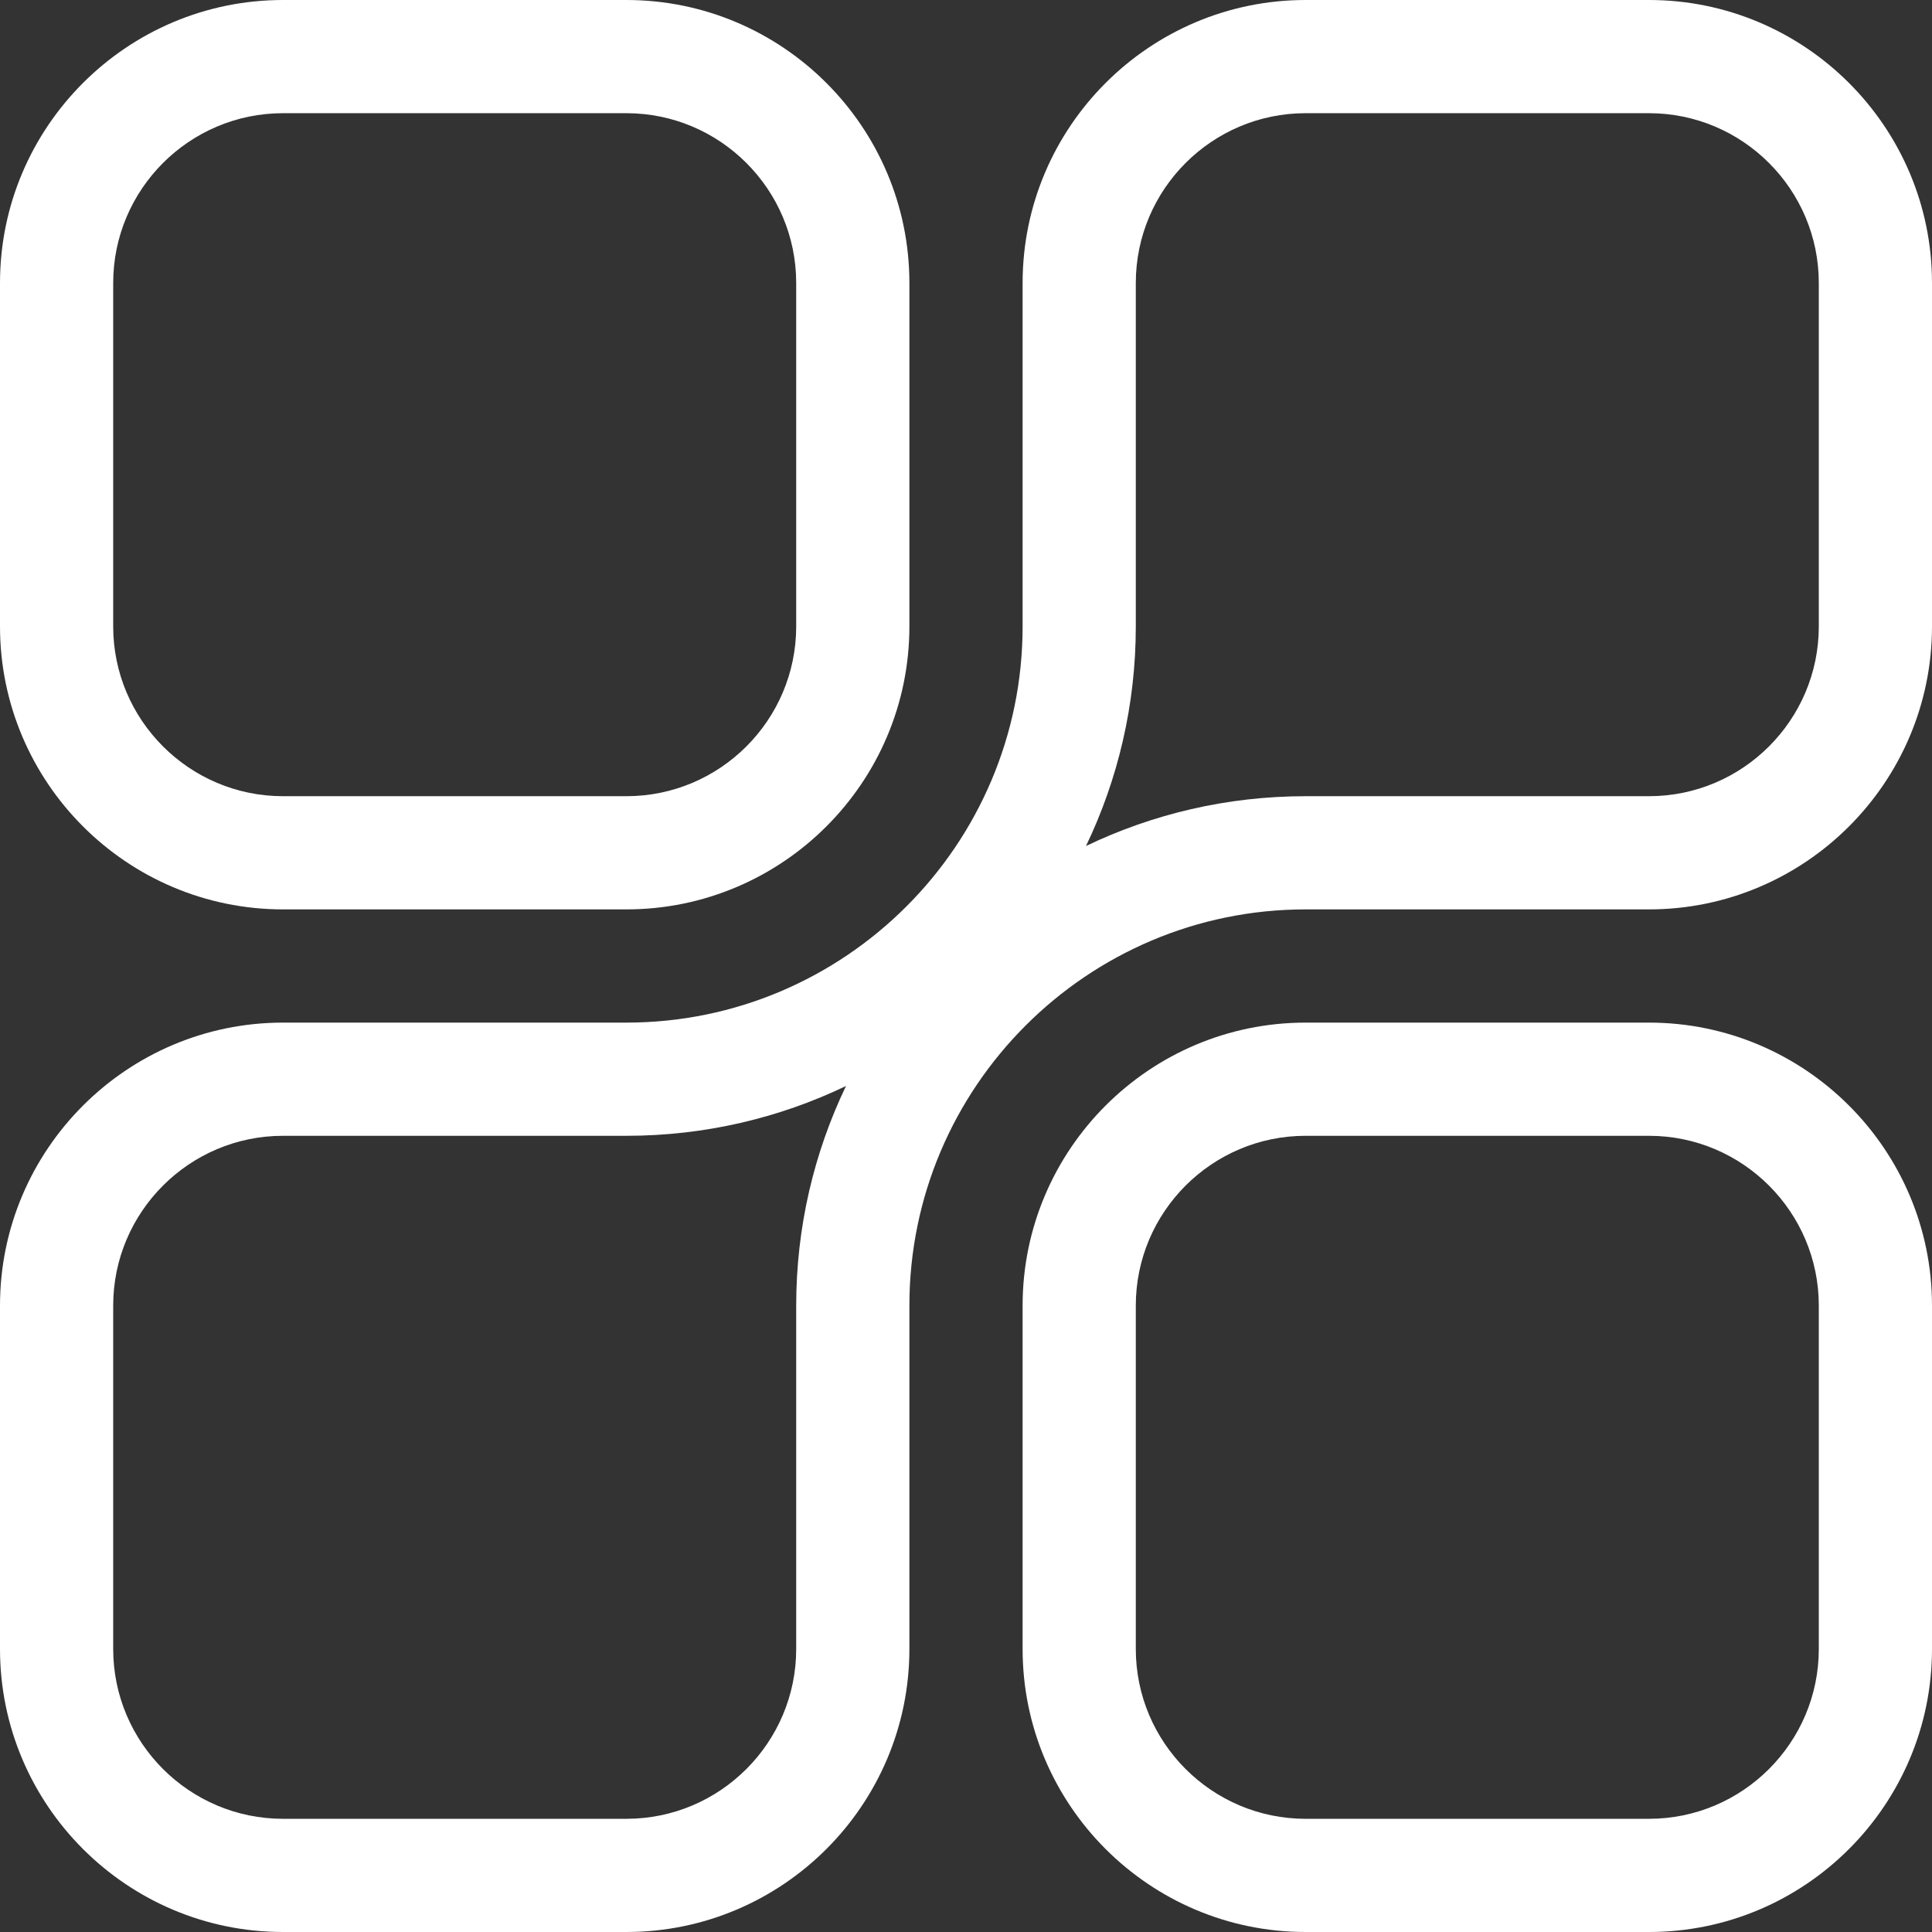<svg width="90" height="90" viewBox="0 0 90 90" fill="none" xmlns="http://www.w3.org/2000/svg">
<rect x="0" y="0" width="90" height="90" fill="#333333" stroke="none"/>
<path d="M29.18 0H13.184C5.914 0 0 5.914 0 13.184V29.18C0 36.449 5.914 42.363 13.184 42.363H29.18C36.449 42.363 42.363 36.449 42.363 29.18V13.184C42.363 5.914 36.449 0 29.18 0ZM37.09 29.18C37.09 33.541 33.541 37.09 29.18 37.09H13.184C8.822 37.09 5.273 33.541 5.273 29.18V13.184C5.273 8.822 8.822 5.273 13.184 5.273H29.18C33.541 5.273 37.09 8.822 37.09 13.184V29.18Z" fill="white"/>
<path d="M76.816 47.637H60.82C53.551 47.637 47.637 53.551 47.637 60.82V76.816C47.637 84.086 53.551 90 60.82 90H76.816C84.086 90 90 84.086 90 76.816V60.82C90 53.551 84.086 47.637 76.816 47.637ZM84.727 76.816C84.727 81.178 81.178 84.727 76.816 84.727H60.82C56.459 84.727 52.91 81.178 52.91 76.816V60.82C52.91 56.459 56.459 52.91 60.82 52.91H76.816C81.178 52.91 84.727 56.459 84.727 60.82V76.816Z" fill="white"/>
<path d="M76.816 0H60.82C53.551 0 47.637 5.914 47.637 13.184V29.18C47.637 39.357 39.357 47.637 29.18 47.637H13.184C5.914 47.637 0 53.551 0 60.82V76.816C0 84.086 5.914 90 13.184 90H29.18C36.449 90 42.363 84.086 42.363 76.816V60.82C42.363 50.643 50.643 42.363 60.82 42.363H76.816C84.086 42.363 90 36.449 90 29.18V13.184C90 5.914 84.086 0 76.816 0ZM37.09 60.82V76.816C37.09 81.178 33.541 84.727 29.18 84.727H13.184C8.822 84.727 5.273 81.178 5.273 76.816V60.82C5.273 56.459 8.822 52.91 13.184 52.91H29.18C32.841 52.91 36.311 52.077 39.41 50.59C37.923 53.689 37.09 57.159 37.09 60.82ZM84.727 29.18C84.727 33.541 81.178 37.09 76.816 37.09H60.82C57.159 37.09 53.689 37.923 50.59 39.41C52.077 36.311 52.91 32.841 52.91 29.18V13.184C52.91 8.822 56.459 5.273 60.82 5.273H76.816C81.178 5.273 84.727 8.822 84.727 13.184V29.18Z" fill="white"/>
</svg>
